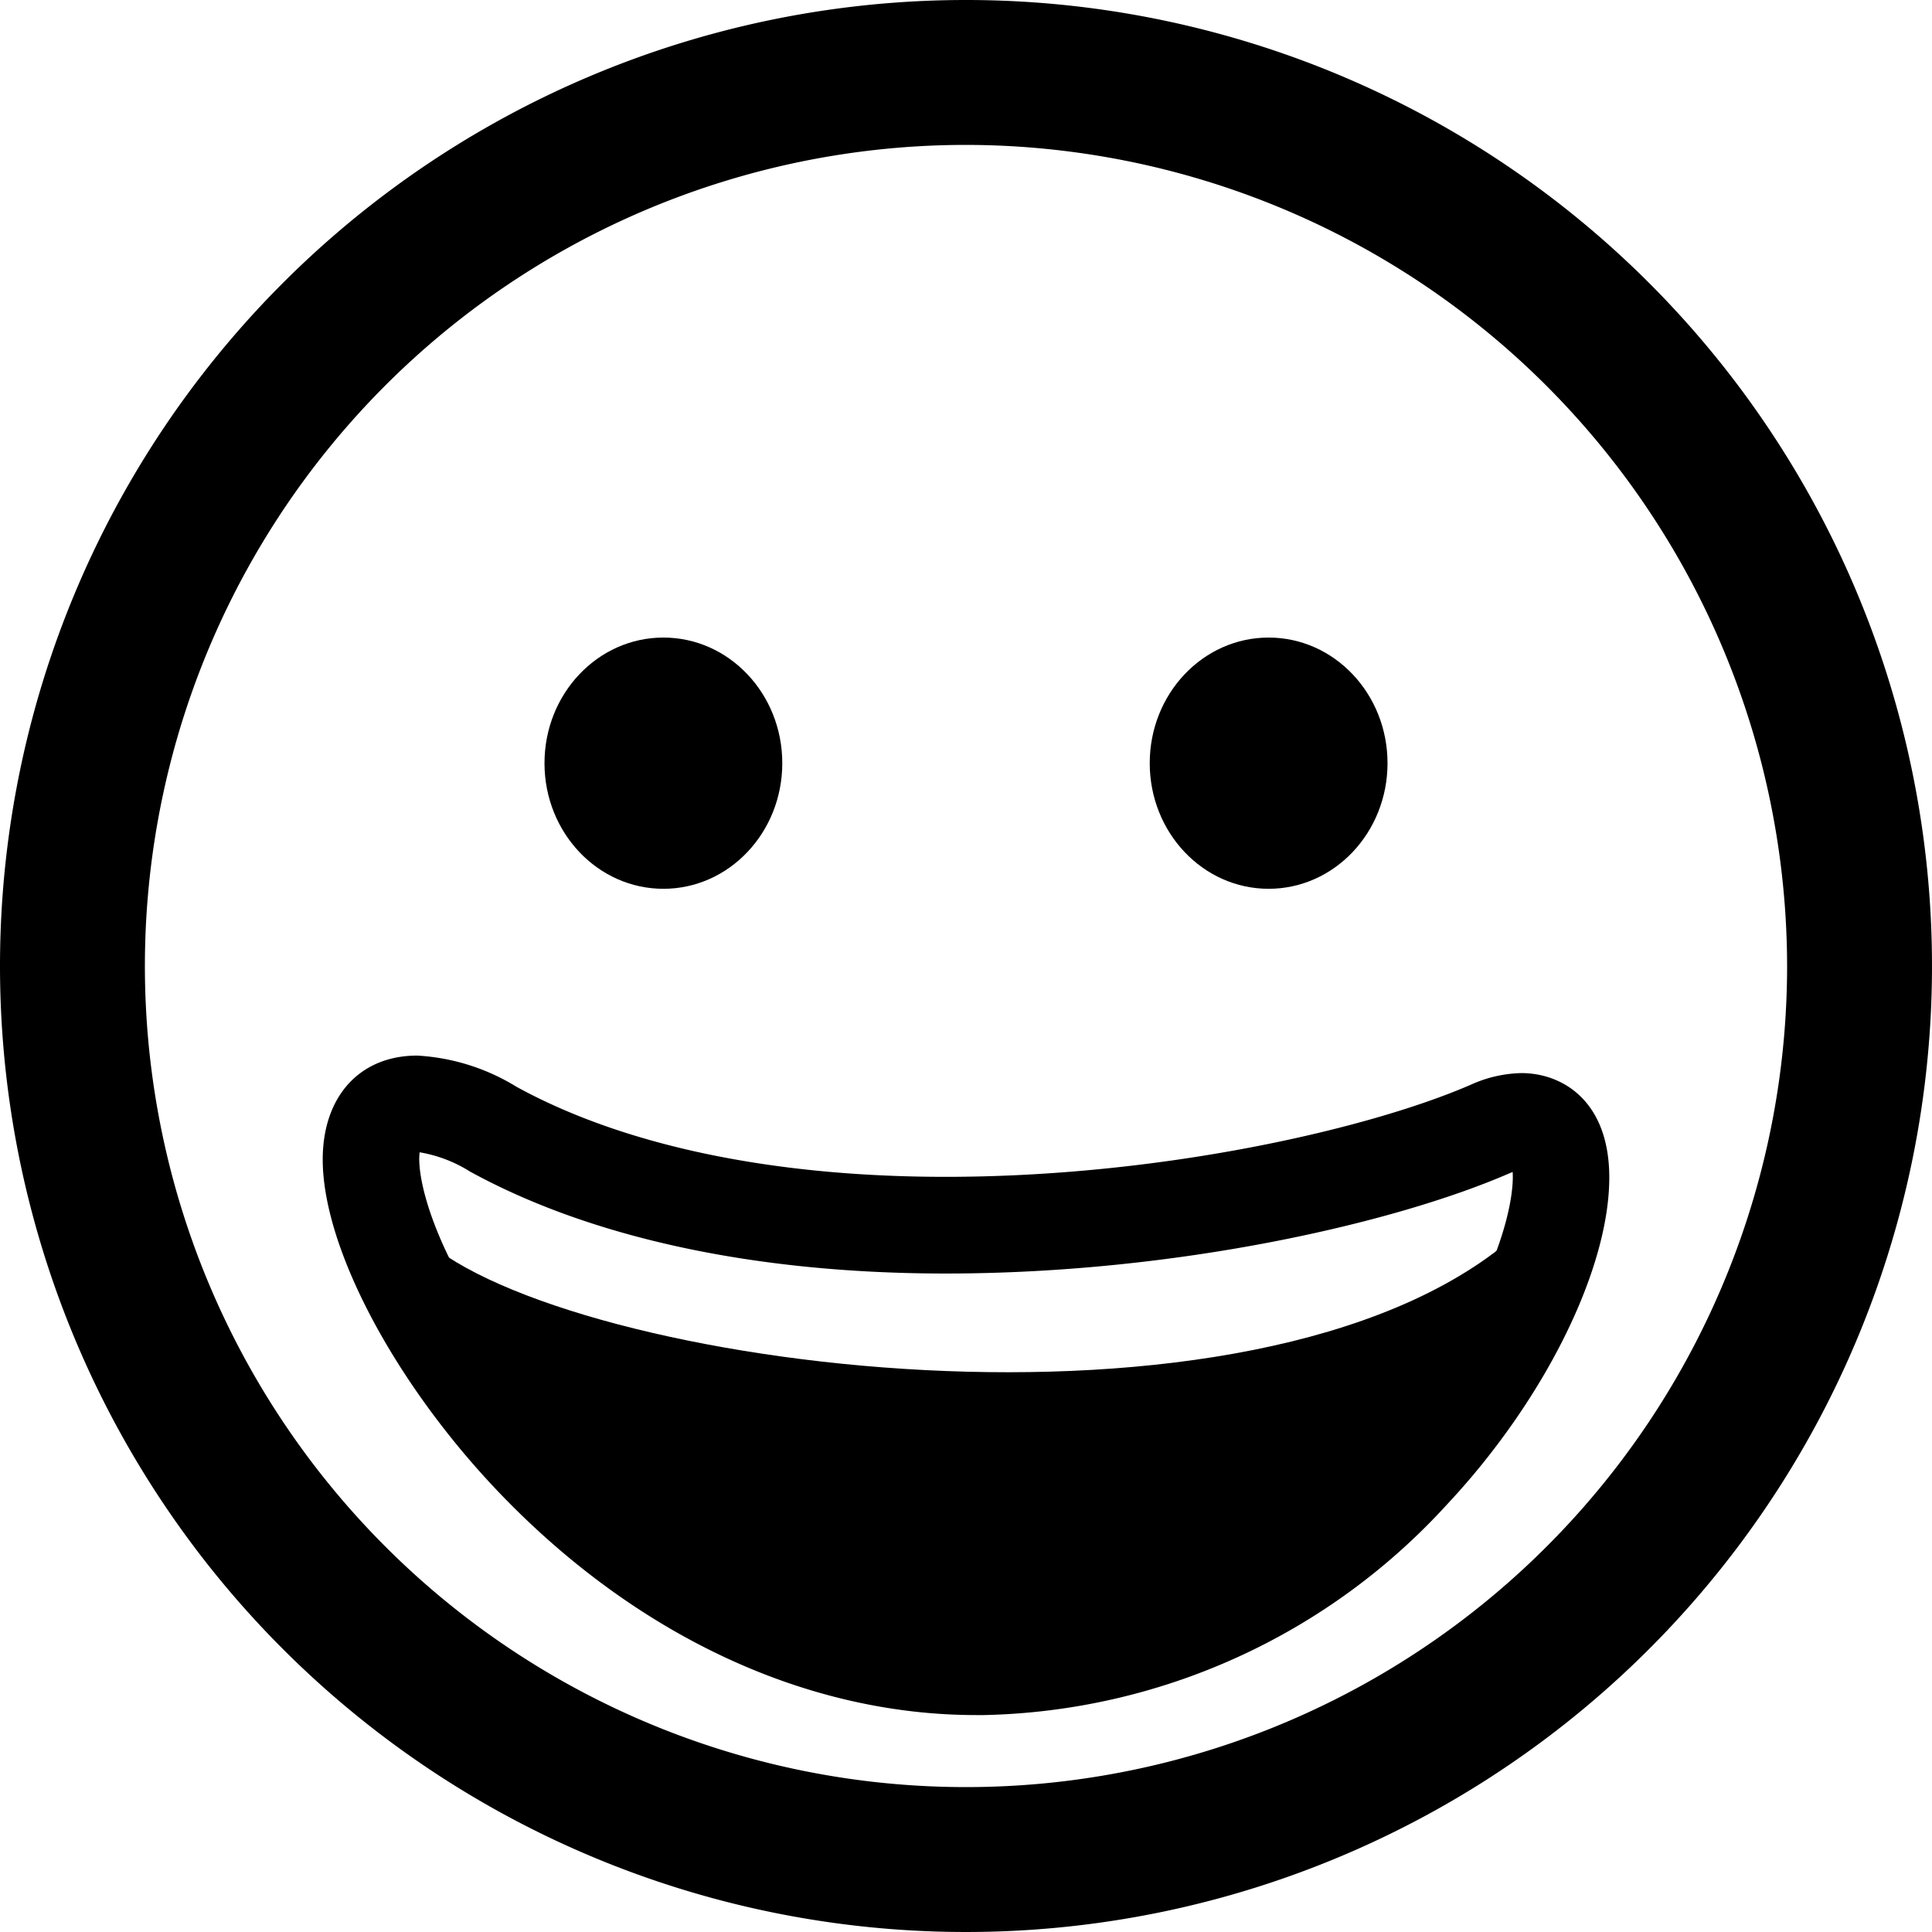 <svg xmlns="http://www.w3.org/2000/svg" xmlns:xlink="http://www.w3.org/1999/xlink" width="100" height="100" viewBox="0 0 100 100">
  <defs>
    <clipPath id="clip-Grinning-Face">
      <rect width="100" height="100"/>
    </clipPath>
  </defs>
  <g id="Grinning-Face" clip-path="url(#clip-Grinning-Face)">
    <g id="Group_86" data-name="Group 86">
      <path id="Path_4" data-name="Path 4" d="M50,7.5A42.5,42.5,0,1,0,92.5,50,42.548,42.548,0,0,0,50,7.5M50,0A50,50,0,1,1,0,50,50,50,0,0,1,50,0Z"/>
      <g id="Group_20" data-name="Group 20" transform="translate(16.704 54.637)">
        <path id="Path_22" data-name="Path 22" d="M2.872,46.52A10.956,10.956,0,0,1,8.01,48.134c5.562,3.05,13.245,4.662,22.218,4.662,11.126,0,21.882-2.469,27.167-4.763a6.662,6.662,0,0,1,2.633-.607c2.081,0,4.52,1.4,4.546,5.342.031,4.765-3.345,11.591-8.4,16.987a33.372,33.372,0,0,1-23.979,10.9l-.384,0c-8.636,0-17.27-3.948-24.311-11.117C1.9,63.836-2.017,56.582-2.018,51.9-2.018,48.633-.1,46.52,2.872,46.52ZM30.228,57.8c-9.811,0-18.325-1.825-24.622-5.277A7.092,7.092,0,0,0,3,51.526c-.136.923.3,3.8,3.043,8.179,4.651,7.425,14.293,16.109,26.086,15.951,14.425-.19,22.276-11.118,24.339-14.462,2.662-4.316,3.187-7.432,3.105-8.648-.056.021-.118.046-.185.075C53.45,55.2,42.132,57.8,30.228,57.8Z" transform="translate(2.018 -46.52)"/>
      </g>
      <path id="Path_32" data-name="Path 32" d="M4.36,22.074c13.169-11.721,48.833-7.571,56.365-.984S55.872.781,32.9.013-8.808,33.8,4.36,22.074Z" transform="matrix(-1, -0.017, 0.017, -1, 82.276, 86.221)"/>
      <g id="Group_36" data-name="Group 36" transform="translate(21.783 25)">
        <ellipse id="Ellipse_4" data-name="Ellipse 4" cx="6.154" cy="6.502" rx="6.154" ry="6.502" transform="translate(6.4 8)"/>
        <ellipse id="Ellipse_5" data-name="Ellipse 5" cx="6.154" cy="6.502" rx="6.154" ry="6.502" transform="translate(37.727 8)"/>
      </g>
    </g>
  </g>
</svg>
